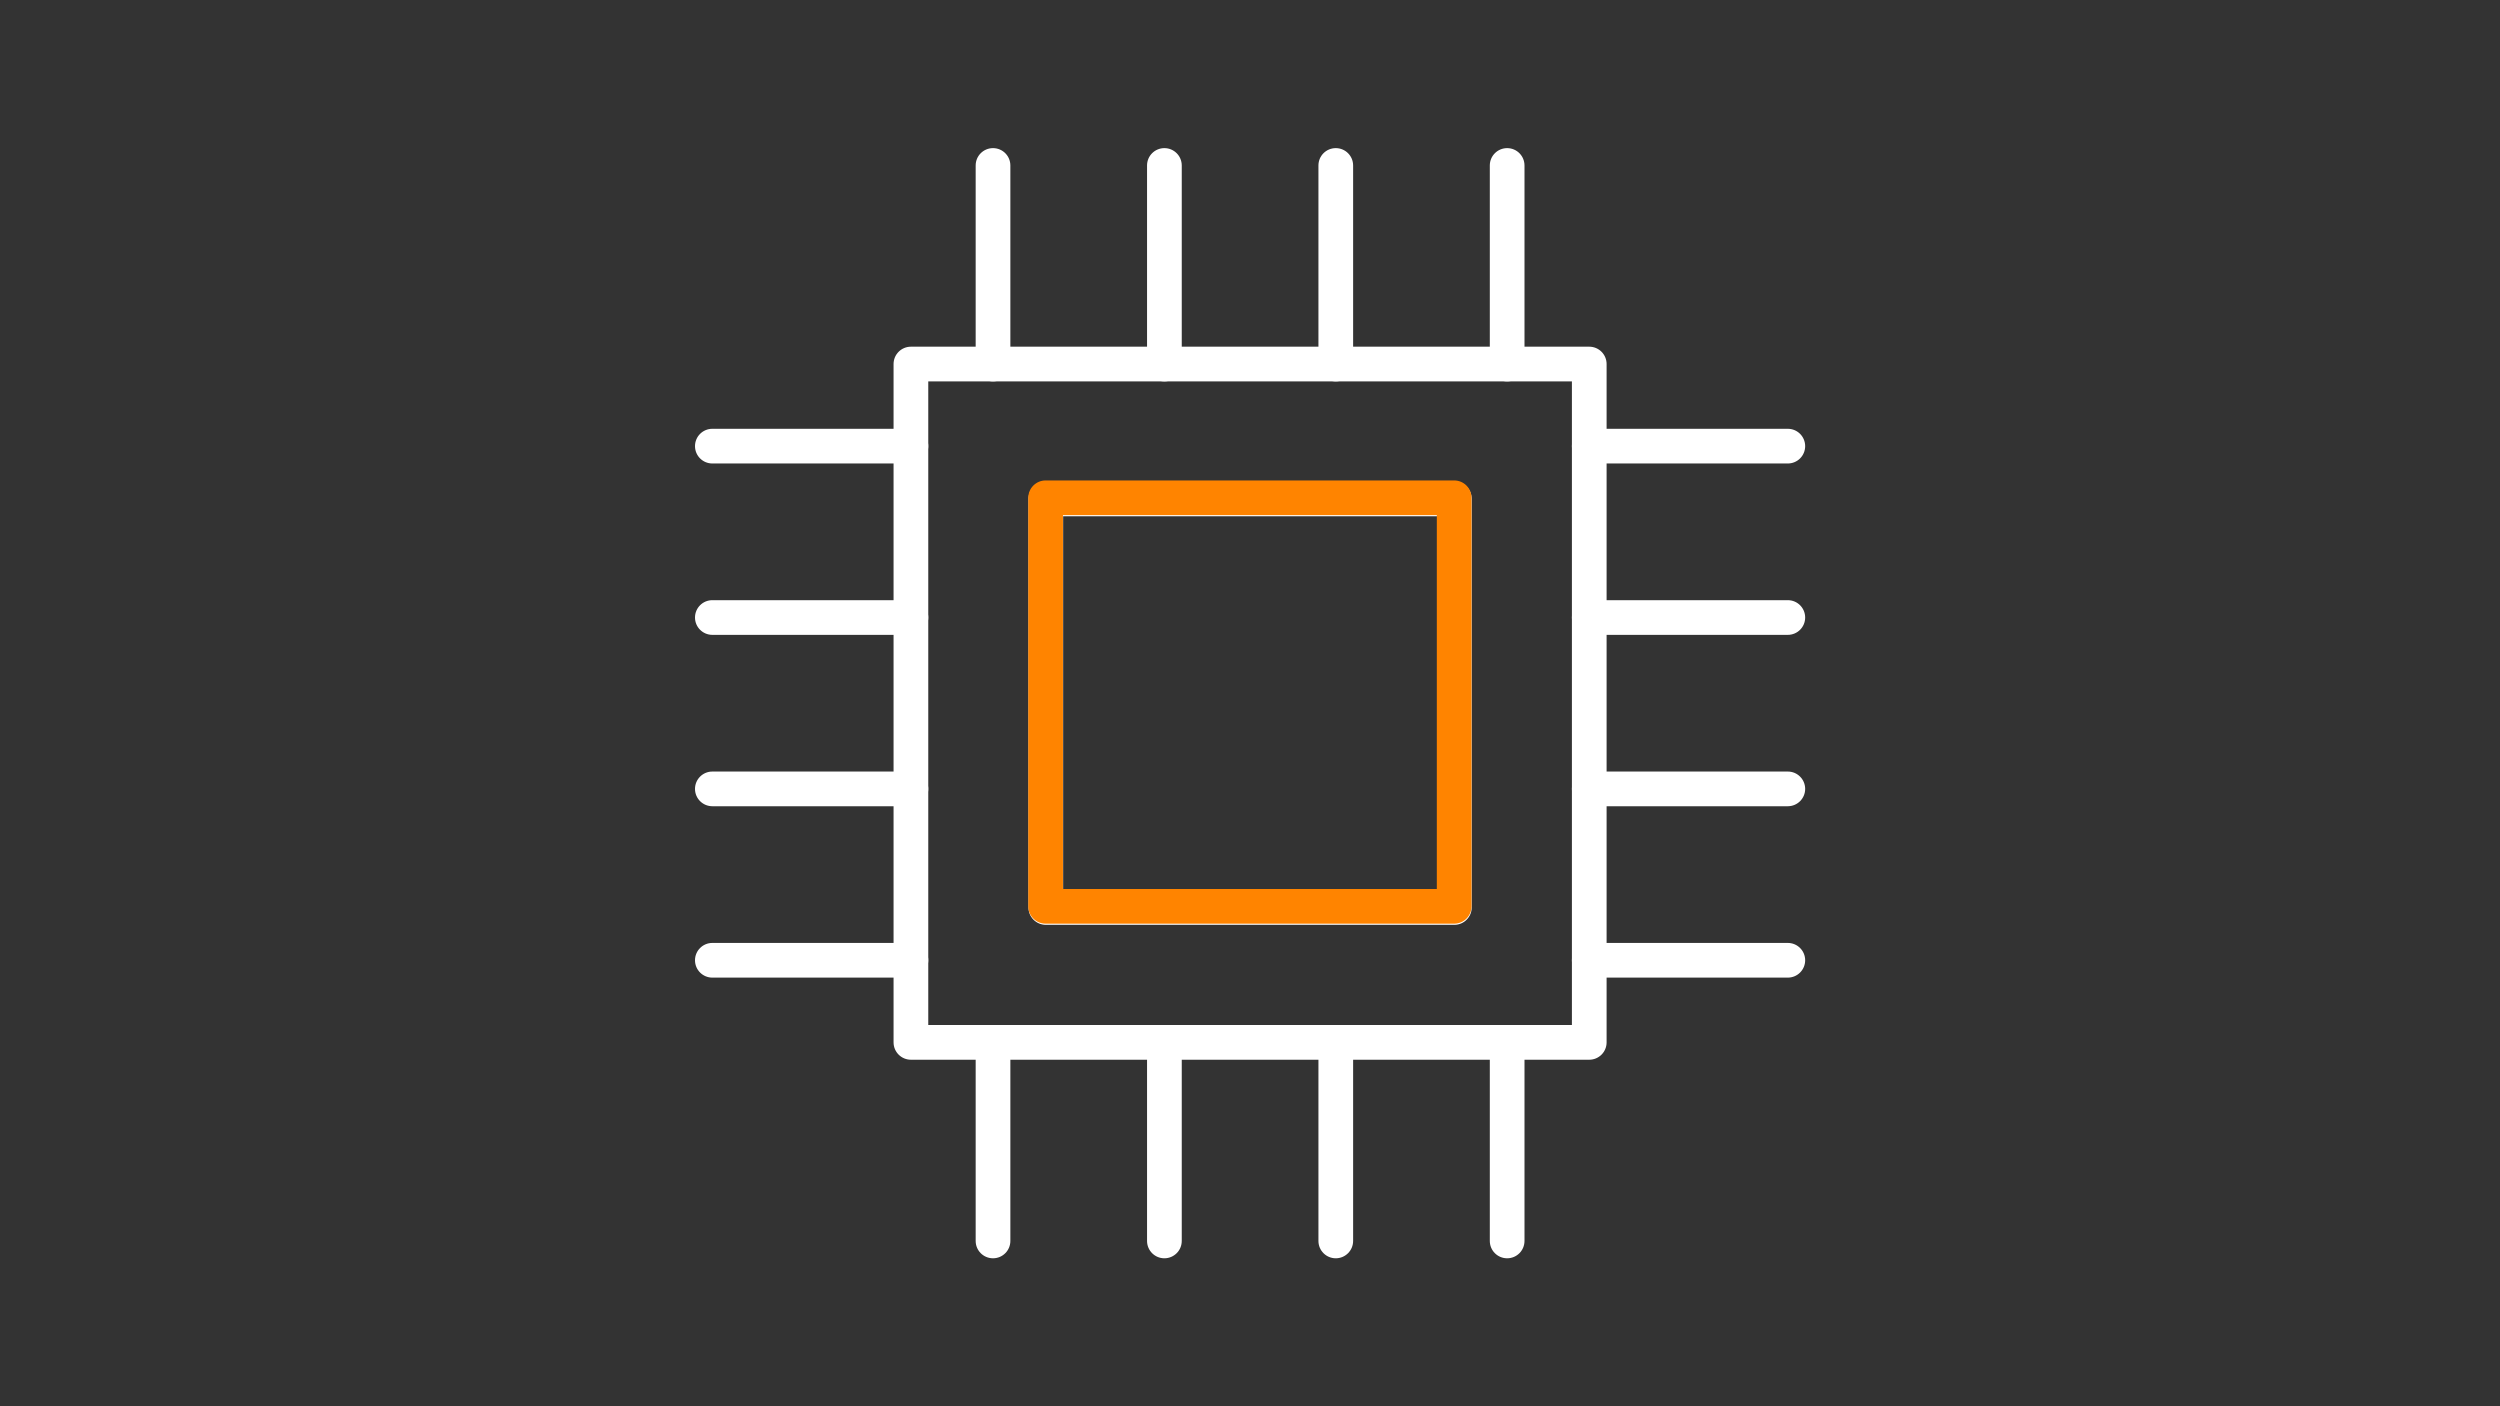 <svg xmlns="http://www.w3.org/2000/svg" xmlns:xlink="http://www.w3.org/1999/xlink" width="1920" zoomAndPan="magnify" viewBox="0 0 1440 810" height="1080" preserveAspectRatio="xMidYMid meet" version="1.0"><rect x="0" y="0" width="1440" height="810" fill="#333333" stroke="none"/><defs><clipPath id="18f9e84274"><path d="M 561 85.32 L 582 85.32 L 582 220 L 561 220 Z M 561 85.32 " clip-rule="nonzero"/></clipPath><clipPath id="7e06bfda09"><path d="M 660 85.32 L 681 85.32 L 681 220 L 660 220 Z M 660 85.32 " clip-rule="nonzero"/></clipPath><clipPath id="92e5decb73"><path d="M 759 85.32 L 780 85.32 L 780 220 L 759 220 Z M 759 85.32 " clip-rule="nonzero"/></clipPath><clipPath id="82837c58fb"><path d="M 858 85.32 L 879 85.32 L 879 220 L 858 220 Z M 858 85.32 " clip-rule="nonzero"/></clipPath><clipPath id="1c454e0136"><path d="M 905.102 246.641 L 1039.707 246.641 L 1039.707 267 L 905.102 267 Z M 905.102 246.641 " clip-rule="nonzero"/></clipPath><clipPath id="57eecd9810"><path d="M 905.102 345.516 L 1039.707 345.516 L 1039.707 366 L 905.102 366 Z M 905.102 345.516 " clip-rule="nonzero"/></clipPath><clipPath id="8c29a417c0"><path d="M 905.102 444.391 L 1039.707 444.391 L 1039.707 465 L 905.102 465 Z M 905.102 444.391 " clip-rule="nonzero"/></clipPath><clipPath id="5252013146"><path d="M 905.102 543 L 1039.707 543 L 1039.707 564 L 905.102 564 Z M 905.102 543 " clip-rule="nonzero"/></clipPath><clipPath id="61bd1a8fff"><path d="M 400.32 246 L 535 246 L 535 267 L 400.32 267 Z M 400.32 246 " clip-rule="nonzero"/></clipPath><clipPath id="a99d0168c2"><path d="M 400.32 345 L 535 345 L 535 366 L 400.32 366 Z M 400.32 345 " clip-rule="nonzero"/></clipPath><clipPath id="84a485ee44"><path d="M 400.32 444 L 535 444 L 535 465 L 400.32 465 Z M 400.32 444 " clip-rule="nonzero"/></clipPath><clipPath id="ca8c544efe"><path d="M 400.32 543 L 535 543 L 535 564 L 400.32 564 Z M 400.32 543 " clip-rule="nonzero"/></clipPath><clipPath id="14533bee7b"><path d="M 561.641 590.102 L 582 590.102 L 582 724.707 L 561.641 724.707 Z M 561.641 590.102 " clip-rule="nonzero"/></clipPath><clipPath id="c558a53397"><path d="M 660.516 590.102 L 681 590.102 L 681 724.707 L 660.516 724.707 Z M 660.516 590.102 " clip-rule="nonzero"/></clipPath><clipPath id="771fd11b96"><path d="M 759.391 590.102 L 780 590.102 L 780 724.707 L 759.391 724.707 Z M 759.391 590.102 " clip-rule="nonzero"/></clipPath><clipPath id="f6b4cd29b5"><path d="M 858 590.102 L 879 590.102 L 879 724.707 L 858 724.707 Z M 858 590.102 " clip-rule="nonzero"/></clipPath><clipPath id="7c627d6d98"><path d="M 564.211 248.211 L 890.617 248.211 L 890.617 562.223 L 564.211 562.223 Z M 564.211 248.211 " clip-rule="nonzero"/></clipPath></defs><path fill="#ffffff" d="M 915.414 610.402 L 524.684 610.402 C 519.168 610.402 514.691 605.93 514.691 600.414 L 514.691 209.684 C 514.691 204.168 519.168 199.691 524.684 199.691 L 915.414 199.691 C 920.93 199.691 925.402 204.168 925.402 209.684 L 925.402 600.414 C 925.402 605.93 920.93 610.402 915.414 610.402 Z M 534.68 590.418 L 905.418 590.418 L 905.418 219.672 L 534.68 219.672 L 534.68 590.418 " fill-opacity="1" fill-rule="evenodd"/><path fill="#ffffff" d="M 837.715 532.699 L 602.383 532.699 C 596.867 532.699 592.398 528.23 592.398 522.715 L 592.398 287.383 C 592.398 281.867 596.867 277.395 602.383 277.395 L 837.715 277.395 C 843.23 277.395 847.699 281.867 847.699 287.383 L 847.699 522.715 C 847.699 528.23 843.23 532.699 837.715 532.699 Z M 612.371 512.719 L 827.719 512.719 L 827.719 297.379 L 612.371 297.379 L 612.371 512.719 " fill-opacity="1" fill-rule="evenodd"/><g clip-path="url(#18f9e84274)"><path fill="#ffffff" d="M 571.98 219.68 C 566.457 219.68 561.984 215.207 561.984 209.684 L 561.984 95.312 C 561.984 89.789 566.457 85.32 571.98 85.32 C 577.496 85.32 581.969 89.789 581.969 95.312 L 581.969 209.684 C 581.969 215.207 577.496 219.68 571.98 219.68 " fill-opacity="1" fill-rule="evenodd"/></g><g clip-path="url(#7e06bfda09)"><path fill="#ffffff" d="M 670.691 219.68 C 665.172 219.68 660.699 215.207 660.699 209.684 L 660.699 95.312 C 660.699 89.789 665.172 85.32 670.691 85.32 C 676.207 85.32 680.688 89.789 680.688 95.312 L 680.688 209.684 C 680.688 215.207 676.207 219.68 670.691 219.68 " fill-opacity="1" fill-rule="evenodd"/></g><g clip-path="url(#92e5decb73)"><path fill="#ffffff" d="M 769.406 219.68 C 763.891 219.68 759.418 215.207 759.418 209.684 L 759.418 95.312 C 759.418 89.789 763.891 85.32 769.406 85.32 C 774.922 85.32 779.398 89.789 779.398 95.312 L 779.398 209.684 C 779.398 215.207 774.922 219.68 769.406 219.68 " fill-opacity="1" fill-rule="evenodd"/></g><g clip-path="url(#82837c58fb)"><path fill="#ffffff" d="M 868.117 219.68 C 862.602 219.68 858.129 215.207 858.129 209.684 L 858.129 95.312 C 858.129 89.789 862.602 85.32 868.117 85.32 C 873.641 85.32 878.109 89.789 878.109 95.312 L 878.109 209.684 C 878.109 215.207 873.641 219.68 868.117 219.68 " fill-opacity="1" fill-rule="evenodd"/></g><g clip-path="url(#1c454e0136)"><path fill="#ffffff" d="M 1029.785 266.969 L 915.414 266.969 C 909.891 266.969 905.418 262.496 905.418 256.98 C 905.418 251.457 909.891 246.984 915.414 246.984 L 1029.785 246.984 C 1035.305 246.984 1039.777 251.457 1039.777 256.98 C 1039.777 262.496 1035.305 266.969 1029.785 266.969 " fill-opacity="1" fill-rule="evenodd"/></g><g clip-path="url(#57eecd9810)"><path fill="#ffffff" d="M 1029.785 365.68 L 915.414 365.68 C 909.891 365.68 905.418 361.207 905.418 355.691 C 905.418 350.172 909.891 345.699 915.414 345.699 L 1029.785 345.699 C 1035.305 345.699 1039.777 350.172 1039.777 355.691 C 1039.777 361.207 1035.305 365.68 1029.785 365.68 " fill-opacity="1" fill-rule="evenodd"/></g><g clip-path="url(#8c29a417c0)"><path fill="#ffffff" d="M 1029.785 464.391 L 915.414 464.391 C 909.891 464.391 905.418 459.922 905.418 454.406 C 905.418 448.891 909.891 444.41 915.414 444.41 L 1029.785 444.41 C 1035.305 444.41 1039.777 448.891 1039.777 454.406 C 1039.777 459.922 1035.305 464.391 1029.785 464.391 " fill-opacity="1" fill-rule="evenodd"/></g><g clip-path="url(#5252013146)"><path fill="#ffffff" d="M 1029.785 563.109 L 915.414 563.109 C 909.891 563.109 905.418 558.641 905.418 553.117 C 905.418 547.602 909.891 543.129 915.414 543.129 L 1029.785 543.129 C 1035.305 543.129 1039.777 547.602 1039.777 553.117 C 1039.777 558.641 1035.305 563.109 1029.785 563.109 " fill-opacity="1" fill-rule="evenodd"/></g><g clip-path="url(#61bd1a8fff)"><path fill="#ffffff" d="M 524.684 266.969 L 410.312 266.969 C 404.789 266.969 400.32 262.496 400.32 256.98 C 400.32 251.457 404.789 246.984 410.312 246.984 L 524.684 246.984 C 530.199 246.984 534.68 251.457 534.68 256.98 C 534.68 262.496 530.199 266.969 524.684 266.969 " fill-opacity="1" fill-rule="evenodd"/></g><g clip-path="url(#a99d0168c2)"><path fill="#ffffff" d="M 524.684 365.68 L 410.312 365.68 C 404.789 365.68 400.32 361.207 400.32 355.691 C 400.32 350.172 404.789 345.699 410.312 345.699 L 524.684 345.699 C 530.199 345.699 534.68 350.172 534.68 355.691 C 534.68 361.207 530.199 365.68 524.684 365.68 " fill-opacity="1" fill-rule="evenodd"/></g><g clip-path="url(#84a485ee44)"><path fill="#ffffff" d="M 524.684 464.391 L 410.312 464.391 C 404.789 464.391 400.32 459.922 400.32 454.406 C 400.32 448.891 404.789 444.41 410.312 444.41 L 524.684 444.41 C 530.199 444.41 534.68 448.891 534.68 454.406 C 534.68 459.922 530.199 464.391 524.684 464.391 " fill-opacity="1" fill-rule="evenodd"/></g><g clip-path="url(#ca8c544efe)"><path fill="#ffffff" d="M 524.684 563.109 L 410.312 563.109 C 404.789 563.109 400.32 558.641 400.32 553.117 C 400.32 547.602 404.789 543.129 410.312 543.129 L 524.684 543.129 C 530.199 543.129 534.68 547.602 534.68 553.117 C 534.68 558.641 530.199 563.109 524.684 563.109 " fill-opacity="1" fill-rule="evenodd"/></g><g clip-path="url(#14533bee7b)"><path fill="#ffffff" d="M 571.98 724.777 C 566.457 724.777 561.984 720.305 561.984 714.785 L 561.984 600.414 C 561.984 594.891 566.457 590.418 571.98 590.418 C 577.496 590.418 581.969 594.891 581.969 600.414 L 581.969 714.785 C 581.969 720.305 577.496 724.777 571.98 724.777 " fill-opacity="1" fill-rule="evenodd"/></g><g clip-path="url(#c558a53397)"><path fill="#ffffff" d="M 670.691 724.777 C 665.172 724.777 660.699 720.305 660.699 714.785 L 660.699 600.414 C 660.699 594.891 665.172 590.418 670.691 590.418 C 676.207 590.418 680.688 594.891 680.688 600.414 L 680.688 714.785 C 680.688 720.305 676.207 724.777 670.691 724.777 " fill-opacity="1" fill-rule="evenodd"/></g><g clip-path="url(#771fd11b96)"><path fill="#ffffff" d="M 769.406 724.777 C 763.891 724.777 759.418 720.305 759.418 714.785 L 759.418 600.414 C 759.418 594.891 763.891 590.418 769.406 590.418 C 774.922 590.418 779.398 594.891 779.398 600.414 L 779.398 714.785 C 779.398 720.305 774.922 724.777 769.406 724.777 " fill-opacity="1" fill-rule="evenodd"/></g><g clip-path="url(#f6b4cd29b5)"><path fill="#ffffff" d="M 868.117 724.777 C 862.602 724.777 858.129 720.305 858.129 714.785 L 858.129 600.414 C 858.129 594.891 862.602 590.418 868.117 590.418 C 873.641 590.418 878.109 594.891 878.109 600.414 L 878.109 714.785 C 878.109 720.305 873.641 724.777 868.117 724.777 " fill-opacity="1" fill-rule="evenodd"/></g><g clip-path="url(#7c627d6d98)"><path fill="#ff8400" d="M 915.305 609.738 L 524.578 609.738 C 519.062 609.738 514.582 605.266 514.582 599.75 L 514.582 209.023 C 514.582 203.508 519.062 199.027 524.578 199.027 L 915.305 199.027 C 920.82 199.027 925.293 203.508 925.293 209.023 L 925.293 599.75 C 925.293 605.266 920.82 609.738 915.305 609.738 Z M 534.57 589.754 L 905.309 589.754 L 905.309 219.008 L 534.57 219.008 L 534.57 589.754 " fill-opacity="1" fill-rule="evenodd"/></g><path fill="#ff8400" d="M 837.605 532.039 L 602.277 532.039 C 596.762 532.039 592.289 527.566 592.289 522.051 L 592.289 286.723 C 592.289 281.207 596.762 276.734 602.277 276.734 L 837.605 276.734 C 843.121 276.734 847.594 281.207 847.594 286.723 L 847.594 522.051 C 847.594 527.566 843.121 532.039 837.605 532.039 Z M 612.266 512.055 L 827.609 512.055 L 827.609 296.715 L 612.266 296.715 L 612.266 512.055 " fill-opacity="1" fill-rule="evenodd"/></svg>